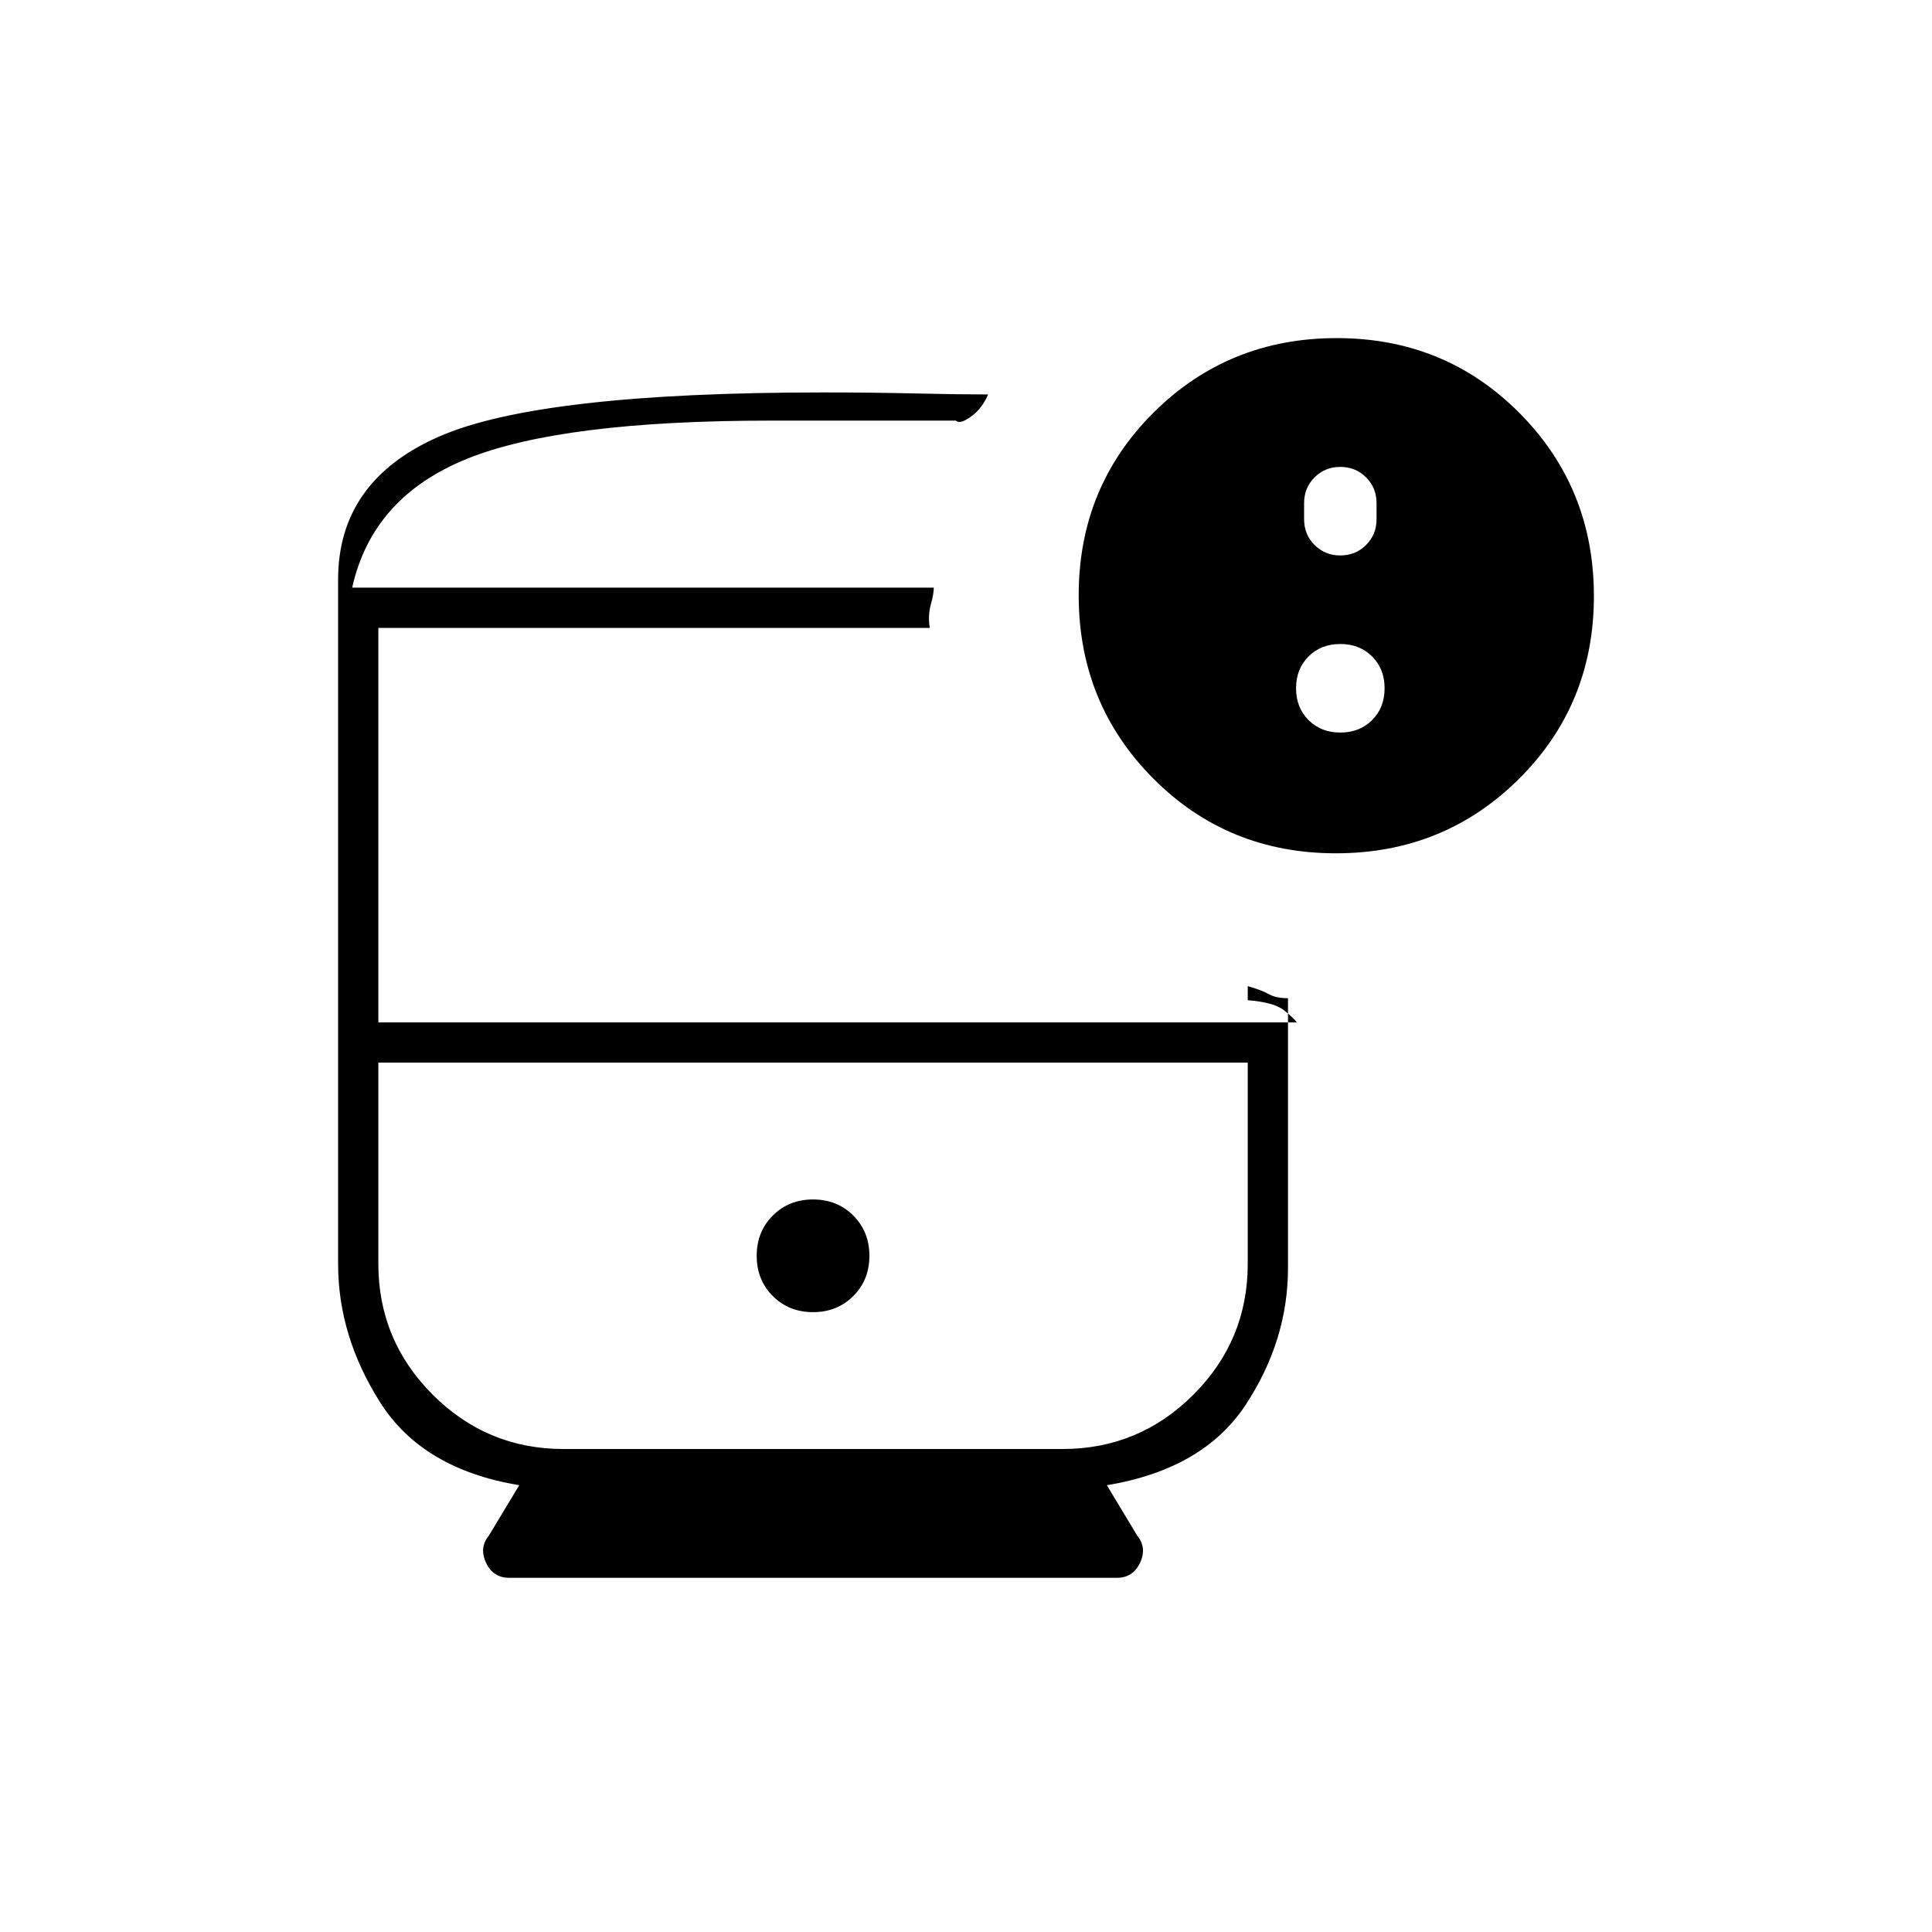 <svg xmlns="http://www.w3.org/2000/svg" height="20" viewBox="0 -960 960 960" width="20"><path d="M404-308q12 0 20-8t8-20q0-12-8-20t-20-8q-12 0-20 8t-8 20q0 12 8 20t20 8Zm-236-24v-340q0-49 50-71t191-22q24 0 45.5.5t36.5.5q-3 7-8.5 11t-7.5 2h-92q-104 0-151 19t-57 64h289q0 3-1.5 8.5T462-648H188v196h456.364Q643-454 638-458t-18-5v31H188v100q0 38 27 65t65 27h248q38 0 65-27t27-65v-138q7 2 10.5 4t9.5 2v134q0 36-21 68t-69 40l15.052 25q4.948 6 1.448 13.5Q563-176 555-176H253q-8 0-11.5-7.5t1.448-13.5L258-222q-48-8-69-41t-21-69Zm495.788-204Q610-536 573-573.212t-37-91Q536-718 573.212-755t91-37Q718-792 755-754.788t37 91Q792-610 754.788-573t-91 37ZM546.143-432H188h432-73.857ZM175-668h289-289Zm491-16q7.6 0 12.8-5.2 5.2-5.2 5.2-12.8v-8q0-7.6-5.2-12.8-5.2-5.2-12.8-5.2-7.6 0-12.8 5.2-5.2 5.2-5.2 12.8v8q0 7.6 5.2 12.8 5.2 5.2 12.8 5.2Zm0 88q9.6 0 15.8-6.2 6.2-6.2 6.2-15.8 0-9.6-6.2-15.8-6.2-6.2-15.8-6.2-9.6 0-15.8 6.2-6.2 6.2-6.2 15.8 0 9.6 6.2 15.8 6.2 6.2 15.8 6.2Z"/></svg>